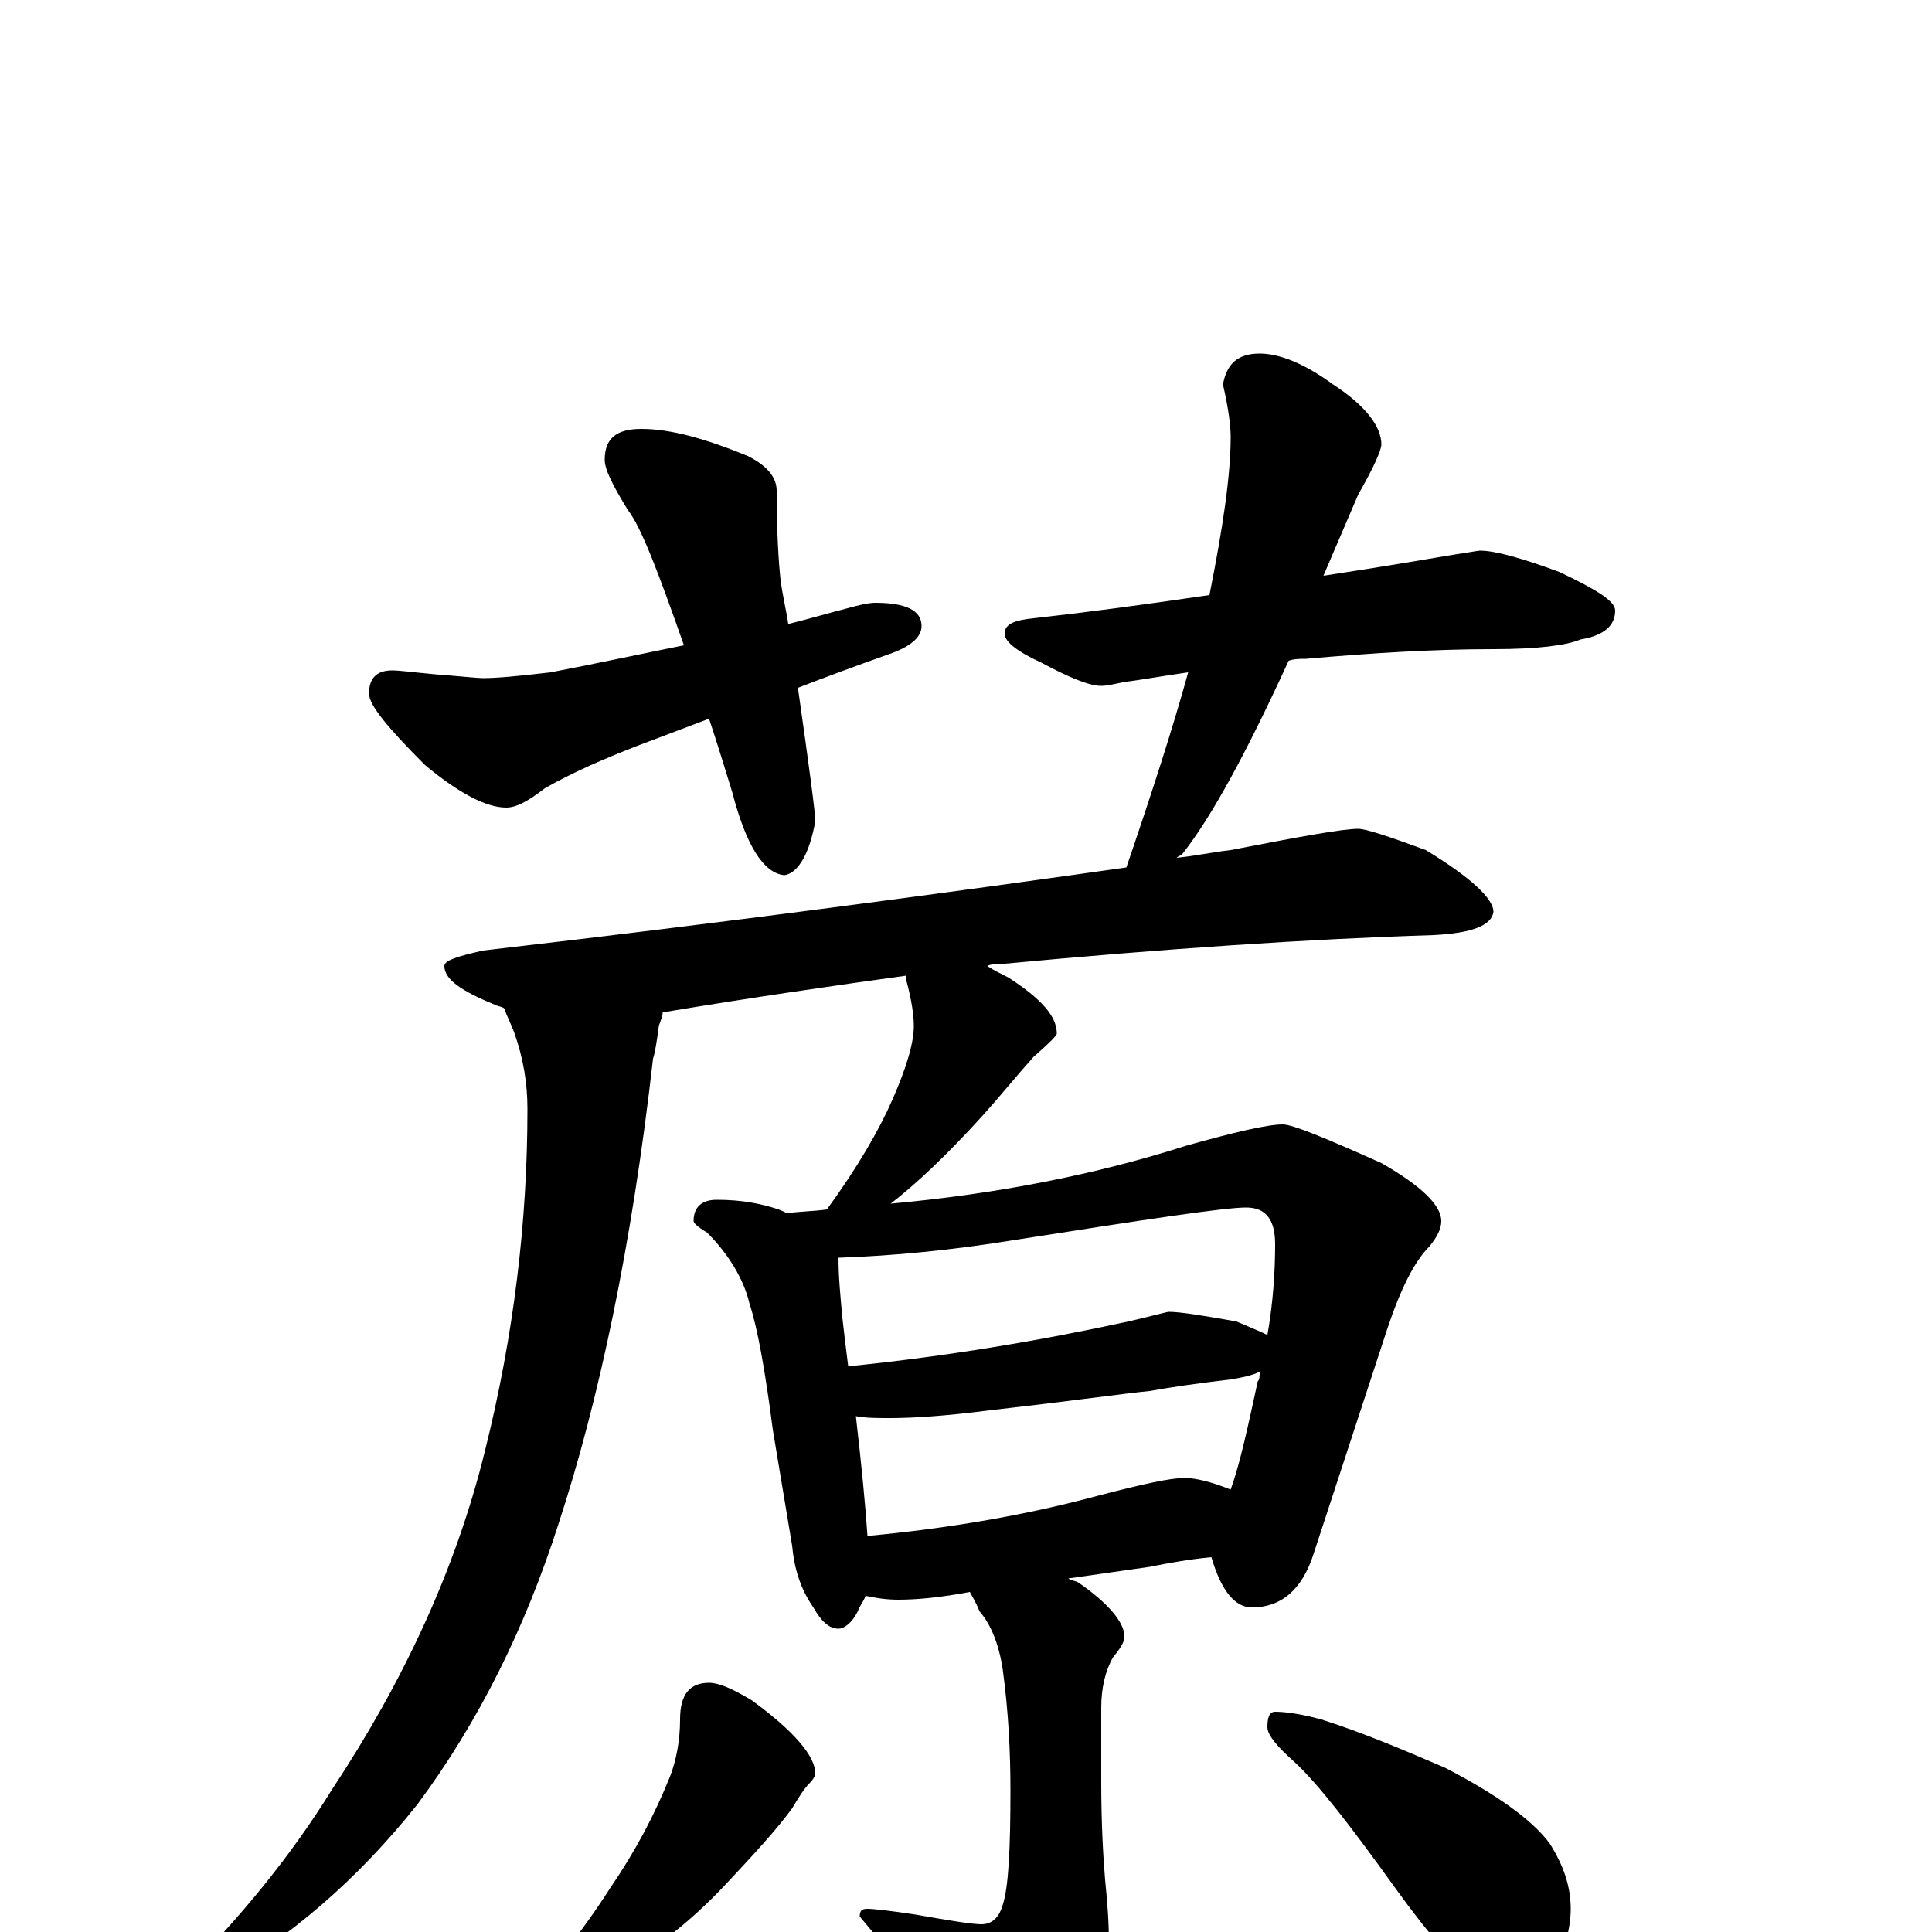 <?xml version="1.0" encoding="utf-8" ?>
<!DOCTYPE svg PUBLIC "-//W3C//DTD SVG 1.1//EN" "http://www.w3.org/Graphics/SVG/1.1/DTD/svg11.dtd">
<svg version="1.1" id="Layer_1" xmlns="http://www.w3.org/2000/svg" xmlns:xlink="http://www.w3.org/1999/xlink" x="0px" y="145px" width="1000px" height="1000px" viewBox="0 0 1000 1000" enable-background="new 0 0 1000 1000" xml:space="preserve">
<g id="Layer_1">
<path id="glyph" transform="matrix(1 0 0 -1 0 1000)" d="M332,778C347,778 365,773 387,764C397,759 402,753 402,746C402,725 403,709 404,700C405,692 407,684 408,677C420,680 430,683 438,685C445,687 450,688 453,688C469,688 477,684 477,676C477,670 471,665 459,661C442,655 426,649 413,644C419,602 422,579 422,575C419,558 413,548 406,547C395,548 386,563 379,590C375,603 371,616 367,628l-37,-14C312,607 296,600 282,592C273,585 267,582 262,582C252,582 238,589 220,604C201,623 191,635 191,641C191,649 195,653 203,653C207,653 214,652 225,651C238,650 247,649 250,649C257,649 268,650 285,652C311,657 334,662 354,666C341,703 332,727 325,736C317,749 313,757 313,762C313,773 319,778 332,778M652,817C662,817 675,812 690,801C707,790 715,779 715,770C715,767 711,758 703,744C697,730 691,716 685,702C718,707 741,711 753,713C760,714 765,715 766,715C774,715 788,711 807,704C826,695 836,689 836,684C836,676 830,671 818,669C811,666 796,664 773,664C742,664 710,662 676,659C673,659 670,659 667,658C645,610 627,577 612,558C611,557 610,557 609,556C619,557 628,559 637,560C673,567 695,571 703,571C707,571 719,567 738,560C761,546 773,535 773,528C772,521 762,517 742,516C678,514 603,509 518,501C515,501 513,501 511,500C514,498 518,496 522,494C539,483 547,474 547,465C547,464 543,460 535,453C526,443 518,433 509,423C490,402 474,387 461,377C516,382 567,392 614,407C639,414 656,418 664,418C669,418 686,411 715,398C736,386 746,376 746,368C746,364 744,360 740,355C732,347 725,333 718,312l-38,-116C674,177 663,168 648,168C639,168 632,177 627,194C616,193 605,191 595,189l-42,-6C554,182 556,182 558,181C574,170 582,160 582,153C582,150 580,147 576,142C572,135 570,126 570,116l0,-38C570,56 571,39 572,27C573,17 574,6 574,-7C574,-30 568,-50 557,-66C546,-81 536,-89 527,-89C520,-89 513,-83 507,-72C492,-49 471,-23 445,8C445,11 446,12 449,12C452,12 461,11 474,9C491,6 503,4 508,4C513,4 517,7 519,14C522,23 523,43 523,73C523,93 522,114 519,136C517,149 513,159 507,166C505,171 503,174 502,176C486,173 474,172 465,172C458,172 453,173 448,174C447,171 445,169 444,166C441,160 437,157 434,157C429,157 425,161 421,168C414,178 411,189 410,200l-10,60C396,291 392,313 388,325C385,338 377,351 366,362C361,365 359,367 359,368C359,375 363,379 371,379C384,379 394,377 403,374C405,373 406,373 407,372C414,373 421,373 428,374C444,396 455,415 462,431C469,447 473,460 473,469C473,474 472,482 469,493C469,494 469,494 469,495C433,490 391,484 343,476C343,474 342,472 341,469C340,461 339,455 338,452C327,355 310,275 289,211C272,158 248,109 216,66C185,27 150,-3 111,-25C102,-29 96,-30 94,-27l0,4C125,8 151,40 172,74C209,130 236,188 251,249C266,309 273,368 273,426C273,439 271,452 266,466C264,471 262,475 261,478C260,479 258,479 256,480C239,487 230,493 230,500C230,503 237,505 250,508C380,523 491,538 583,551C596,589 607,623 615,652C601,650 590,648 582,647C577,646 573,645 570,645C564,645 554,649 539,657C526,663 520,668 520,672C520,677 525,679 535,680C562,683 592,687 626,692C633,727 637,754 637,774C637,779 636,788 633,801C635,812 641,817 652,817M449,205C492,209 532,216 569,226C592,232 606,235 613,235C619,235 627,233 637,229C642,243 646,262 651,285C652,286 652,288 652,290C648,288 643,287 637,286C620,284 606,282 595,280C584,279 556,275 512,270C489,267 472,266 461,266C454,266 448,266 443,267C446,241 448,220 449,205M439,293l2,0C490,298 538,306 584,316C597,319 604,321 605,321C611,321 623,319 640,316C647,313 652,311 656,309C659,326 660,342 660,356C660,369 655,375 645,375C634,375 594,369 524,358C493,353 463,350 434,349C434,339 435,329 436,318C437,309 438,301 439,293M367,129C372,129 379,126 389,120C411,104 422,91 422,82C422,81 421,79 419,77C416,74 413,69 410,64C402,53 390,40 375,24C357,5 338,-10 317,-21C296,-33 281,-39 273,-39C271,-39 270,-38 270,-35C270,-34 271,-33 272,-31C285,-20 300,-2 316,23C329,42 339,61 347,81C350,89 352,99 352,110C352,123 357,129 367,129M660,114C665,114 673,113 684,110C706,103 727,94 748,85C775,71 793,58 802,46C809,35 813,24 813,12C813,2 810,-9 804,-21C799,-30 791,-35 781,-35C778,-35 773,-32 766,-27C755,-19 740,-2 722,23C699,55 682,77 670,88C661,96 656,102 656,106C656,111 657,114 660,114z"/>
</g>
</svg>

